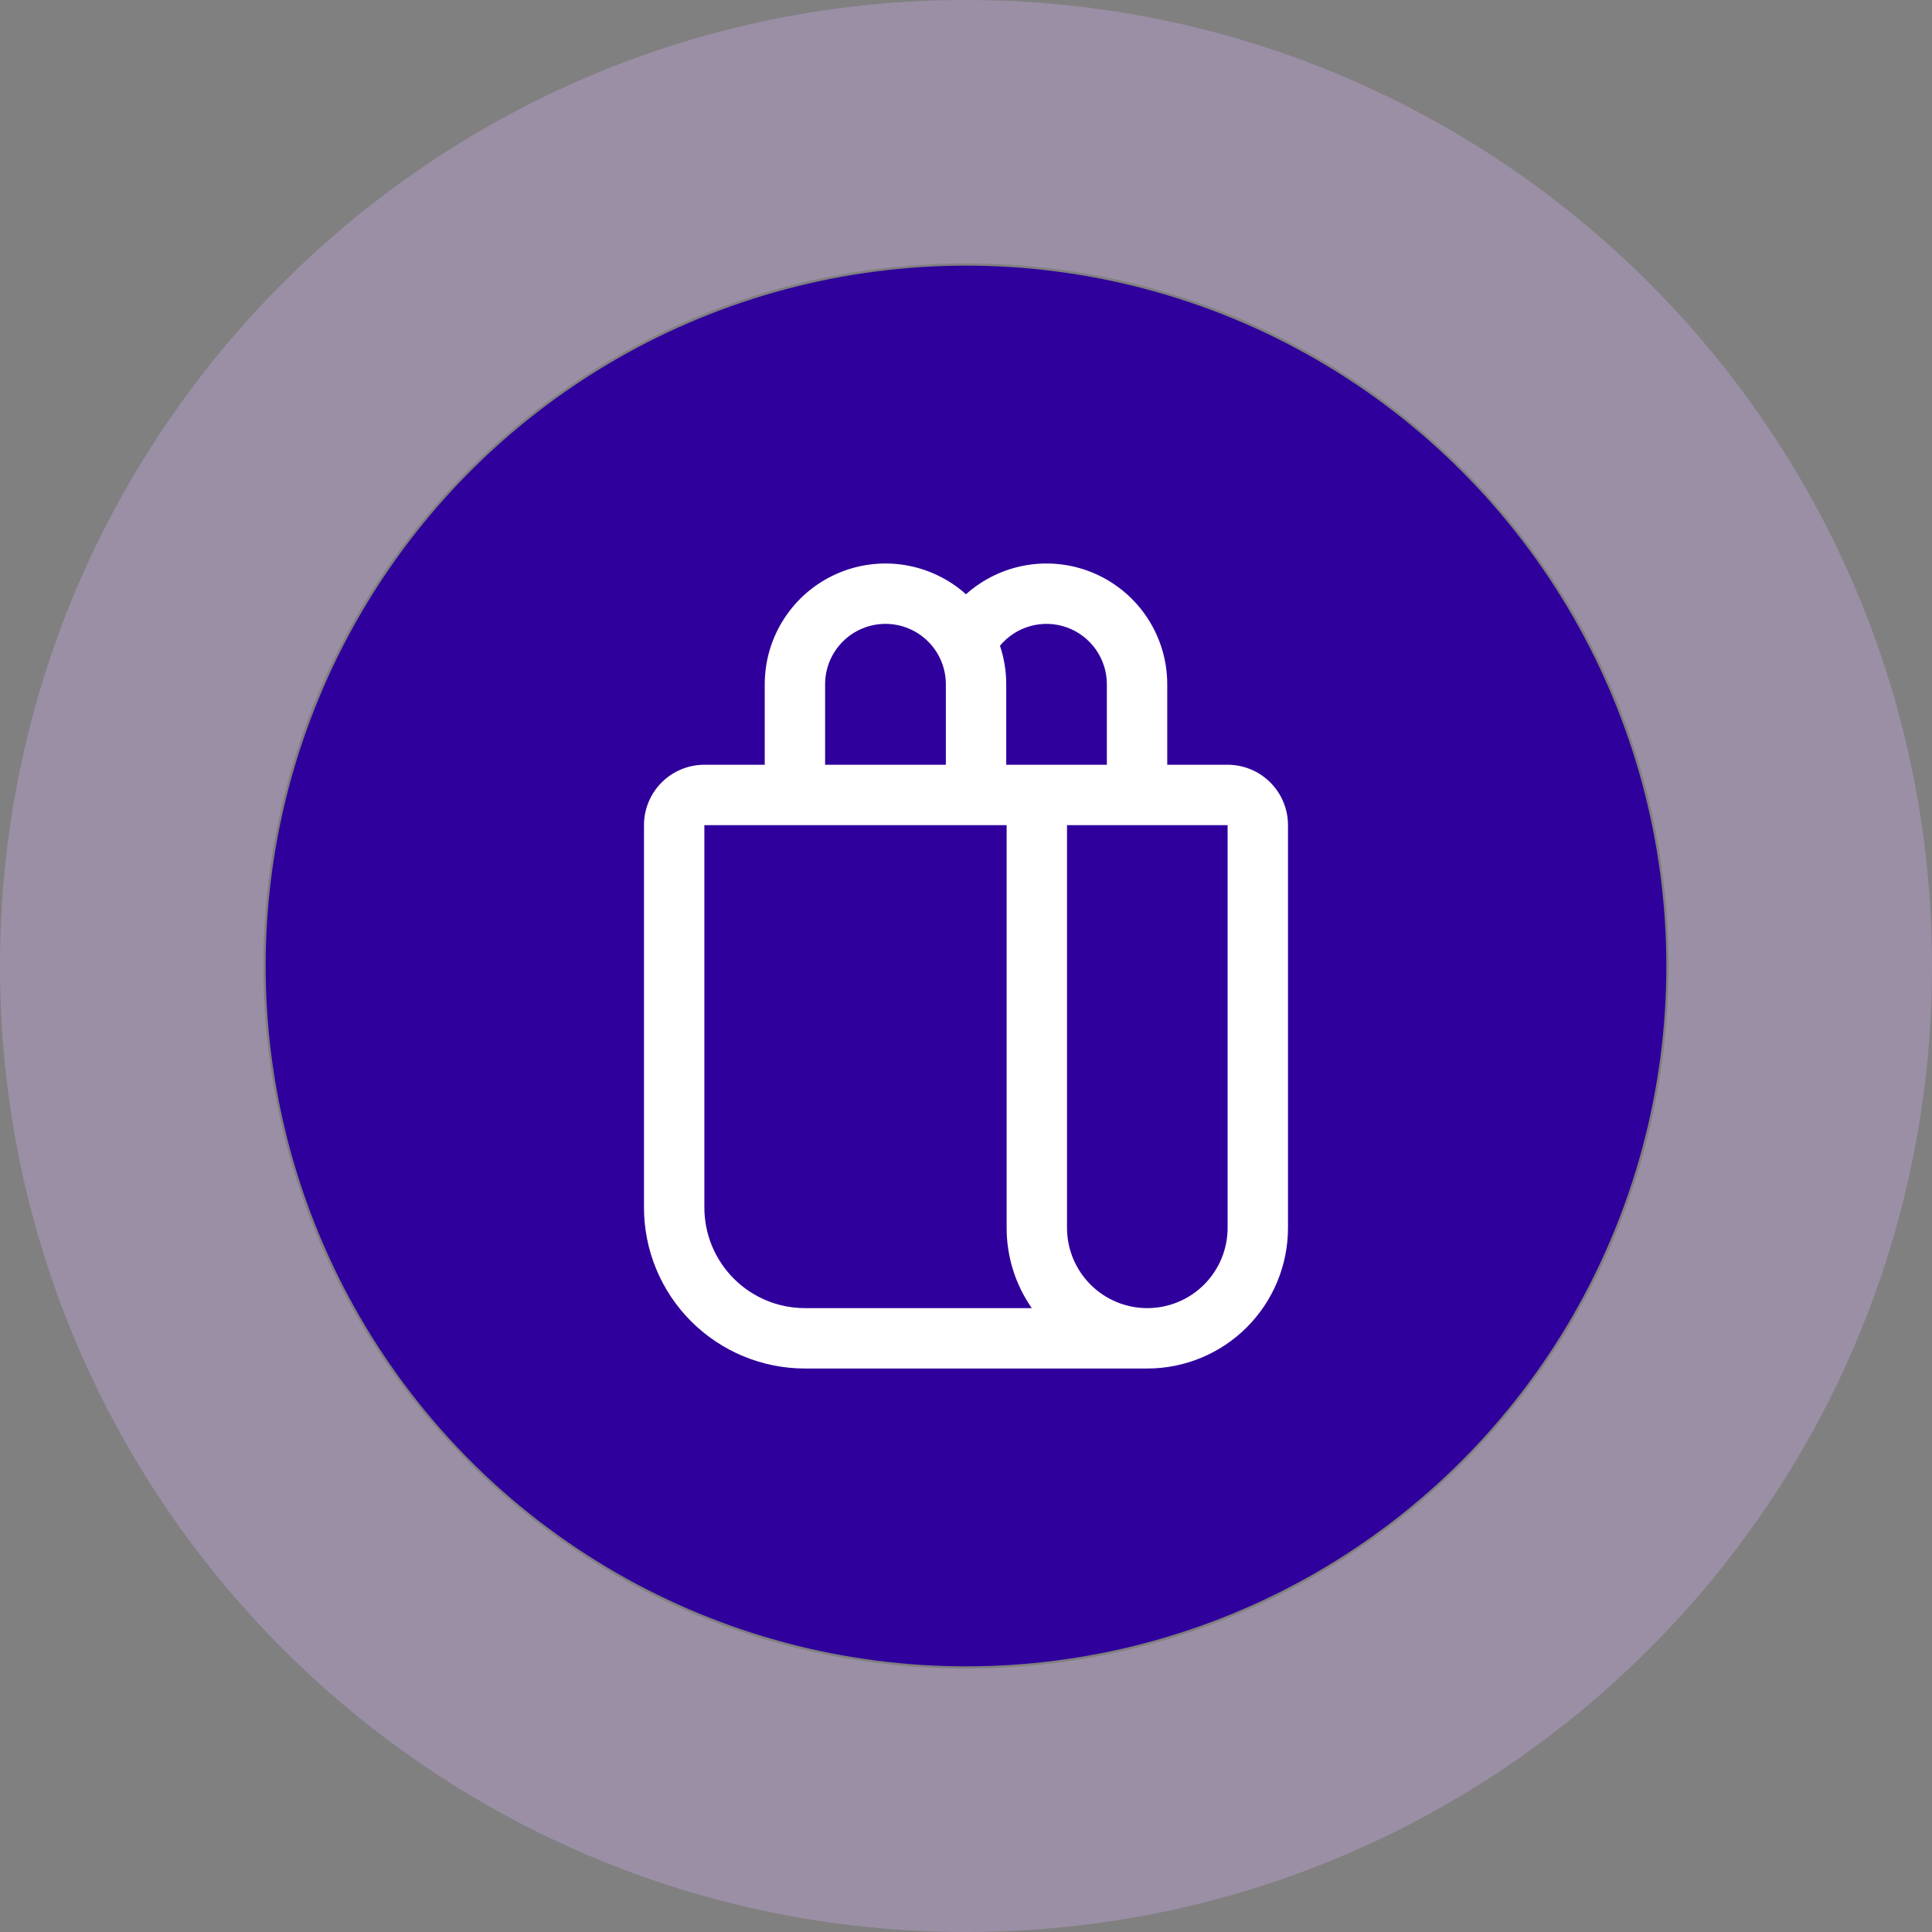 <svg width="80" height="80" viewBox="0 0 80 80" fill="none" xmlns="http://www.w3.org/2000/svg">
<rect x="0" y="0" width="80" height="80" fill="#808080" stroke="none"/>
<path opacity="0.3" d="M80 40C80 62.091 62.091 80 40 80C17.909 80 0 62.091 0 40C0 17.909 17.909 0 40 0C62.091 0 80 17.909 80 40ZM10.907 40C10.907 56.068 23.933 69.093 40 69.093C56.068 69.093 69.093 56.068 69.093 40C69.093 23.933 56.068 10.907 40 10.907C23.933 10.907 10.907 23.933 10.907 40Z" fill="#DBB2FF"/>
<circle cx="40" cy="40" r="29" fill="#30009C"/>
<path d="M31.666 31.667V28.333C31.666 27.368 31.945 26.424 32.471 25.614C32.995 24.804 33.744 24.163 34.625 23.769C35.506 23.375 36.482 23.244 37.436 23.393C38.39 23.542 39.28 23.963 39.999 24.607C40.719 23.963 41.609 23.542 42.563 23.393C43.516 23.244 44.493 23.375 45.374 23.769C46.255 24.163 47.003 24.804 47.528 25.614C48.053 26.424 48.333 27.368 48.333 28.333V31.667H50.833C51.496 31.667 52.132 31.93 52.6 32.399C53.069 32.868 53.333 33.504 53.333 34.167V50.842C53.333 52.387 52.719 53.868 51.627 54.961C50.534 56.053 49.053 56.667 47.508 56.667H33.333C31.565 56.667 29.869 55.964 28.619 54.714C27.368 53.464 26.666 51.768 26.666 50V34.167C26.666 33.504 26.929 32.868 27.398 32.399C27.867 31.93 28.503 31.667 29.166 31.667H31.666ZM42.724 54.167C42.044 53.191 41.681 52.031 41.683 50.842V34.167H29.166V50C29.166 50.547 29.274 51.089 29.483 51.595C29.693 52.1 30 52.559 30.386 52.946C30.773 53.333 31.233 53.64 31.738 53.85C32.244 54.059 32.785 54.167 33.333 54.167H42.724ZM39.166 31.667V28.333C39.166 27.67 38.903 27.035 38.434 26.566C37.965 26.097 37.329 25.833 36.666 25.833C36.003 25.833 35.367 26.097 34.898 26.566C34.429 27.035 34.166 27.67 34.166 28.333V31.667H39.166ZM41.666 31.667H45.833V28.333C45.833 27.819 45.674 27.317 45.378 26.896C45.082 26.475 44.664 26.155 44.179 25.981C43.695 25.807 43.169 25.786 42.673 25.922C42.176 26.058 41.734 26.343 41.406 26.74C41.574 27.24 41.666 27.777 41.666 28.333V31.667ZM44.183 50.842C44.183 51.724 44.533 52.569 45.157 53.193C45.78 53.816 46.626 54.167 47.508 54.167C48.389 54.167 49.235 53.816 49.859 53.193C50.482 52.569 50.833 51.724 50.833 50.842V34.167H44.183V50.842Z" fill="white"/>
</svg>
